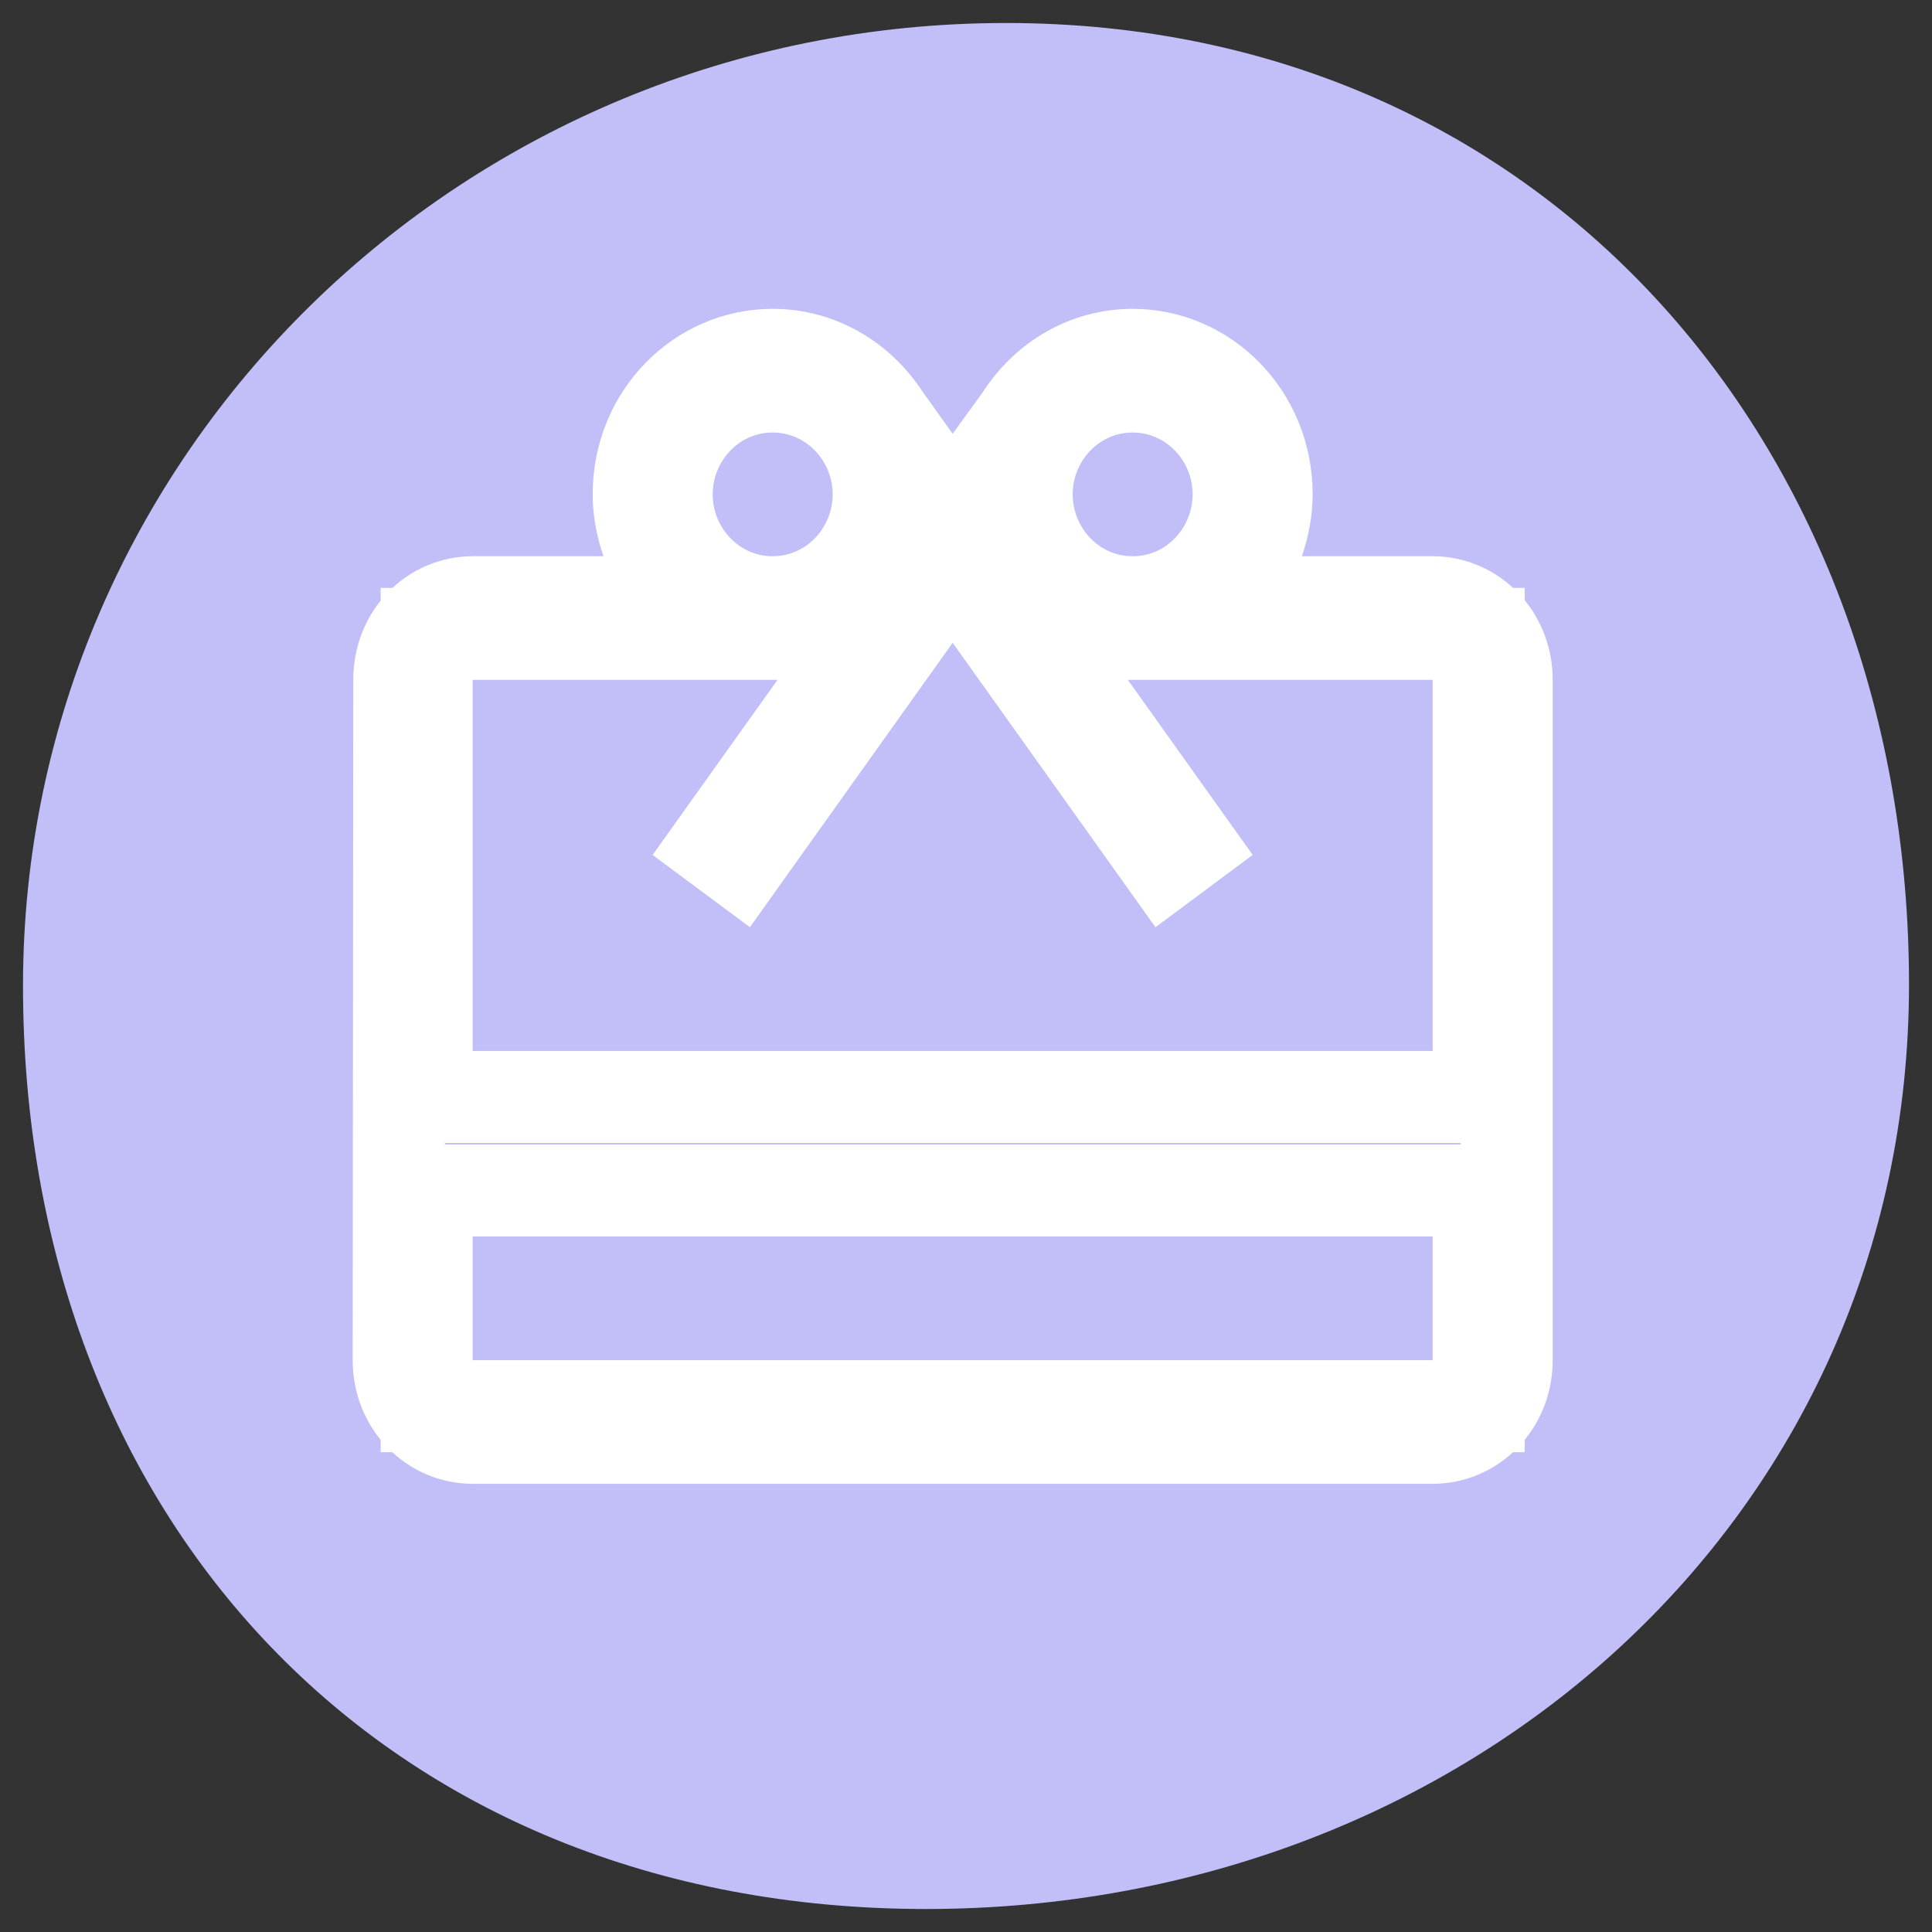 <svg width="42" height="42" viewBox="0 0 42 42" fill="none" xmlns="http://www.w3.org/2000/svg">
<rect x="0" y="0" width="42" height="42" fill="#333333" stroke="none"/>
<path d="M20.13 41C31.656 41 41 32.685 41 21.4C41 10.114 33.395 1 21.87 1C10.344 1 1 10.149 1 21.434C1 32.72 8.604 41 20.13 41Z" fill="#C1BEF8" stroke="#C1BEF8"/>
<path d="M27.356 11.766L26.899 13.092H28.301H31.145C32.012 13.092 32.754 13.812 32.754 14.78V29.569C32.754 30.537 32.012 31.257 31.145 31.257H10.275C9.408 31.257 8.667 30.537 8.667 29.569C8.667 29.569 8.667 29.569 8.667 29.569L8.68 14.781V14.78C8.68 13.805 9.415 13.092 10.275 13.092H13.119H14.521L14.064 11.766C13.951 11.437 13.884 11.09 13.884 10.747C13.884 9.039 15.212 7.714 16.797 7.714C17.798 7.714 18.684 8.243 19.221 9.064L19.232 9.08L19.244 9.097L19.896 10.011L20.704 11.143L21.52 10.016L22.172 9.116L22.188 9.094L22.202 9.072C22.739 8.241 23.624 7.714 24.623 7.714C26.208 7.714 27.536 9.039 27.536 10.747C27.536 11.09 27.47 11.437 27.356 11.766ZM9.275 29.569V30.569H10.275H31.145H32.145V29.569V26.88V25.88H31.145H10.275H9.275V26.88V29.569ZM10.275 13.78H9.275V14.78V22.847V23.847H10.275H31.145H32.145V22.847V14.78V13.78H31.145H24.519H22.578L23.705 15.361L25.849 18.368L25.341 18.746L21.524 13.393L20.71 12.251L19.896 13.393L16.08 18.746L15.571 18.368L17.716 15.361L18.843 13.78H16.901H10.275ZM26.927 10.747C26.927 9.484 25.921 8.403 24.623 8.403C23.325 8.403 22.319 9.484 22.319 10.747C22.319 12.01 23.325 13.092 24.623 13.092C25.921 13.092 26.927 12.01 26.927 10.747ZM19.102 10.747C19.102 9.484 18.095 8.403 16.797 8.403C15.499 8.403 14.493 9.484 14.493 10.747C14.493 12.01 15.499 13.092 16.797 13.092C18.095 13.092 19.102 12.01 19.102 10.747Z" stroke="white" stroke-width="2"/>
</svg>
